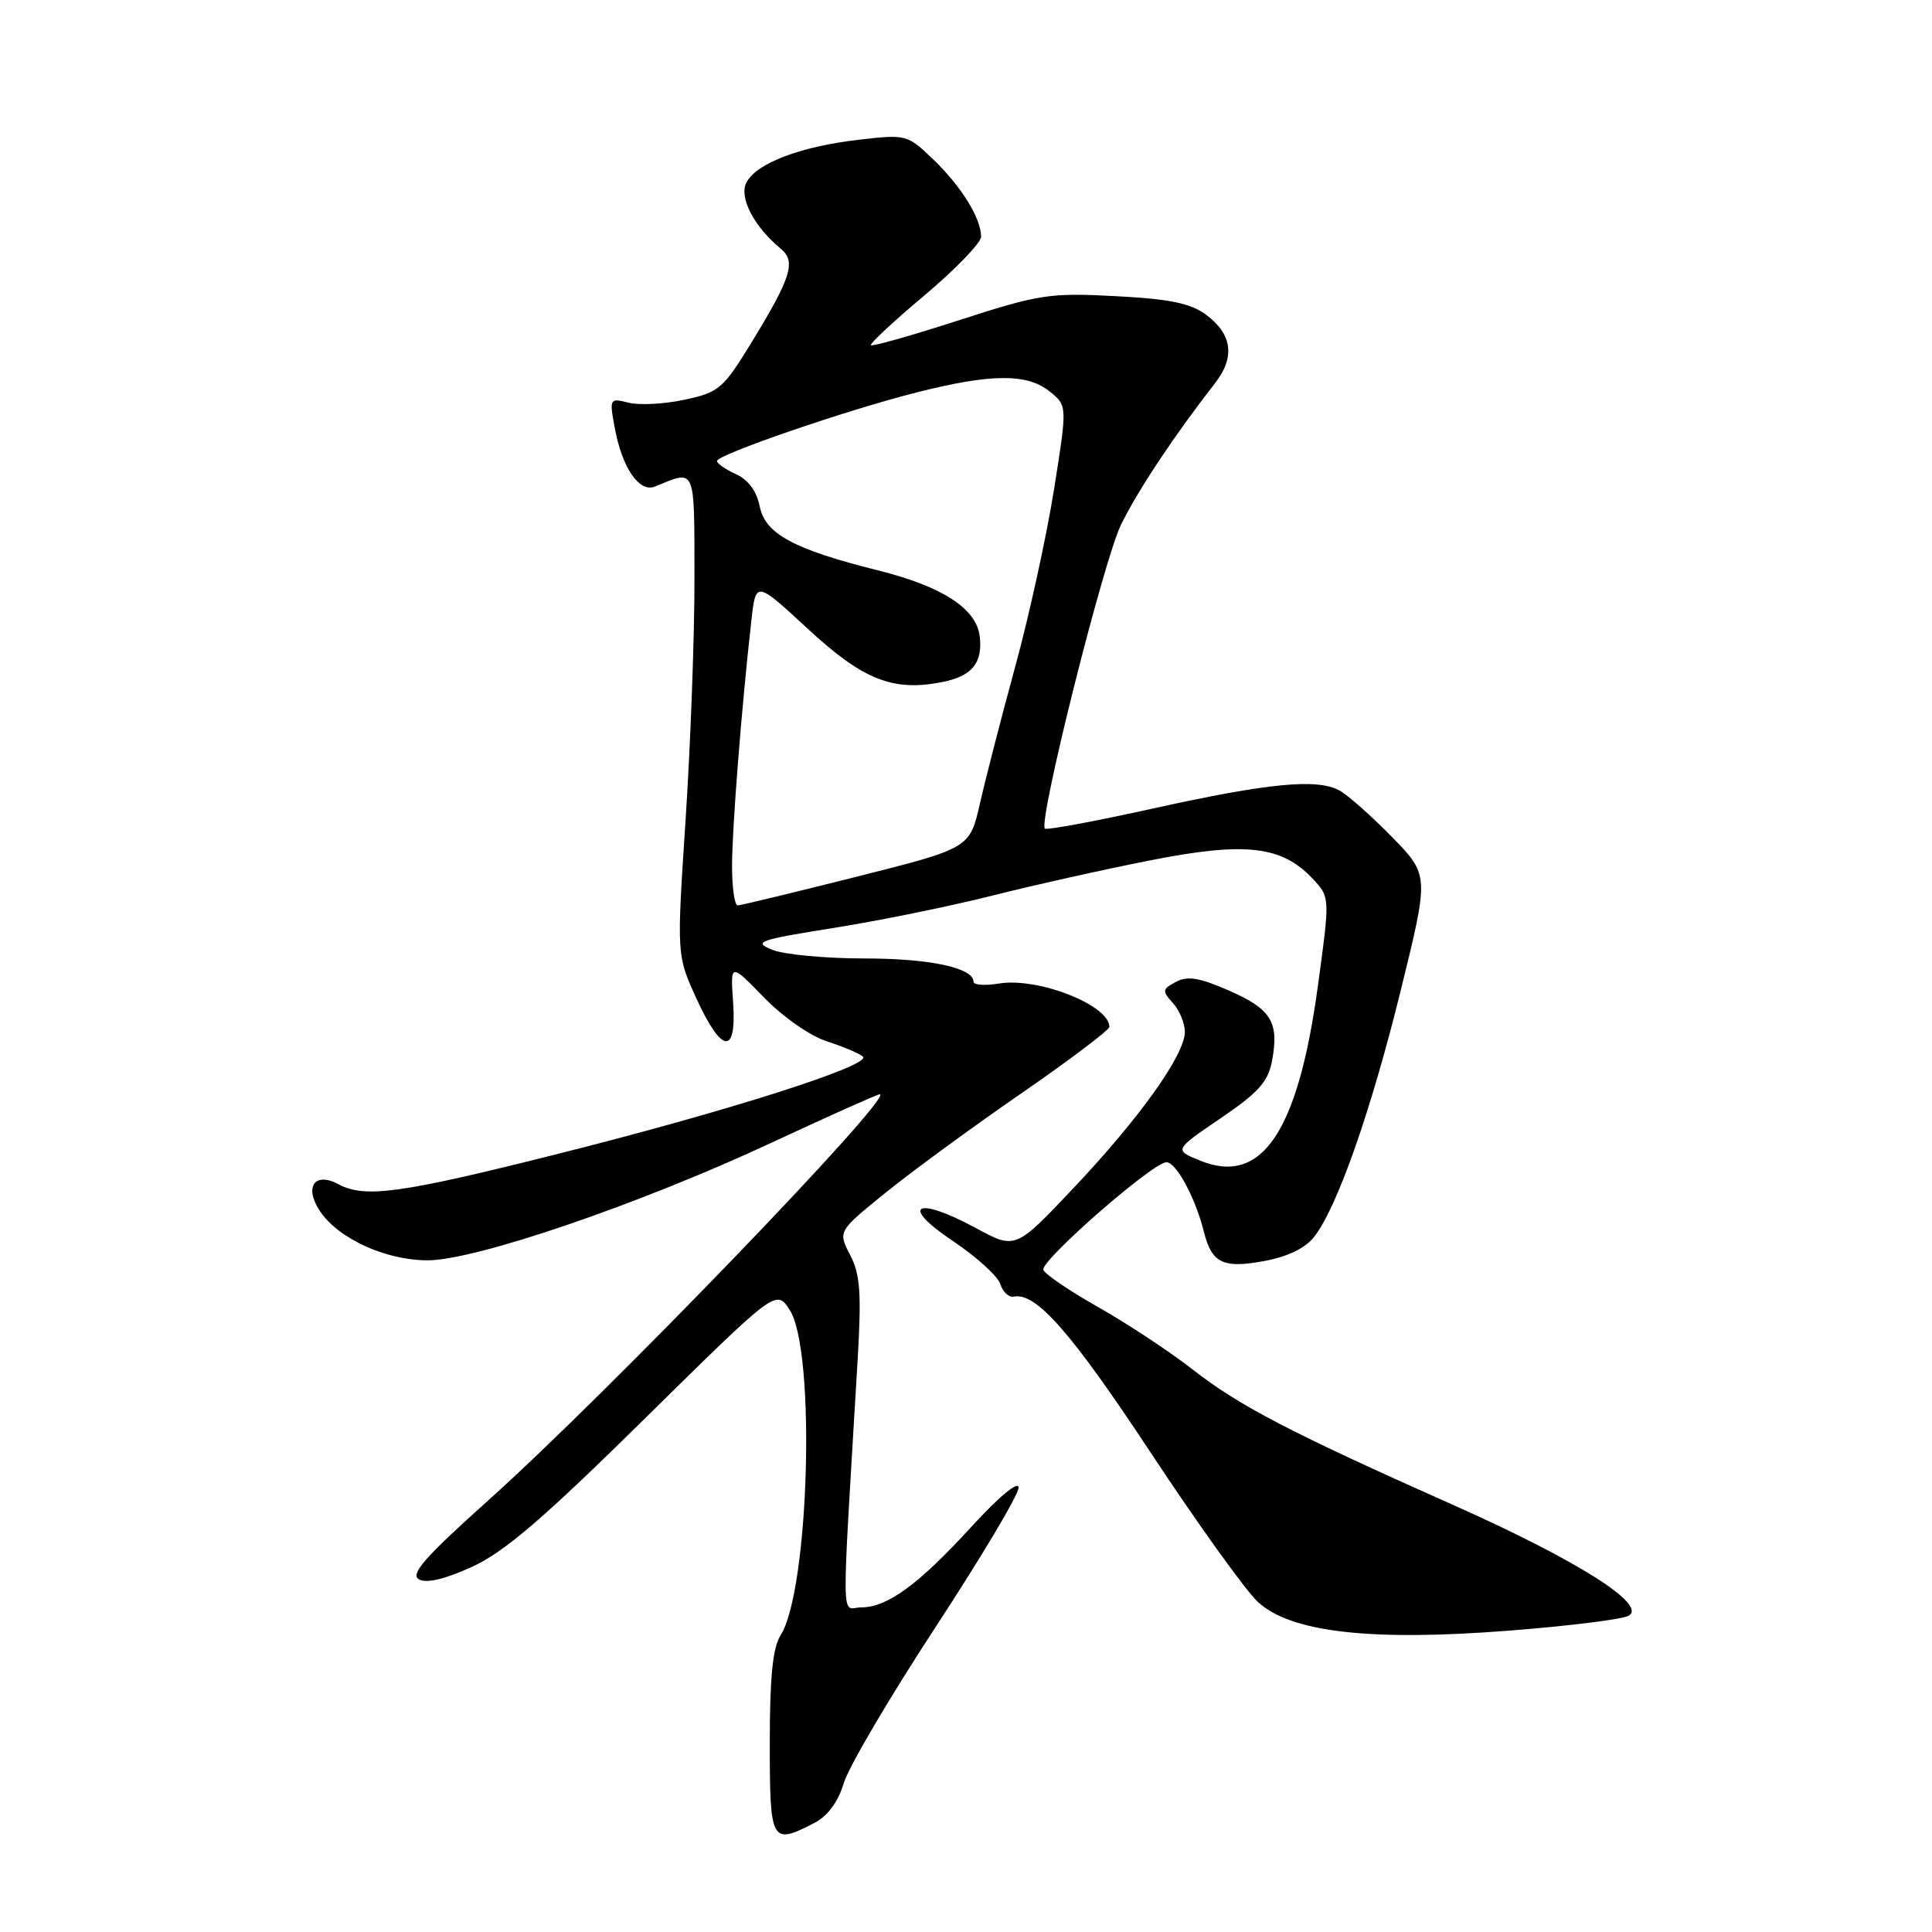 <?xml version="1.0" encoding="UTF-8" standalone="no"?>
<!DOCTYPE svg PUBLIC "-//W3C//DTD SVG 1.1//EN" "http://www.w3.org/Graphics/SVG/1.1/DTD/svg11.dtd" >
<svg xmlns="http://www.w3.org/2000/svg" xmlns:xlink="http://www.w3.org/1999/xlink" version="1.1" viewBox="0 0 256 256">
 <g >
 <path fill="currentColor"
d=" M 107.87 241.57 C 109.68 240.63 111.04 238.80 111.80 236.28 C 112.43 234.16 117.91 224.85 123.98 215.58 C 130.04 206.32 134.99 198.01 134.97 197.12 C 134.96 196.16 132.39 198.29 128.72 202.30 C 121.68 209.99 117.59 212.98 114.10 212.99 C 111.42 213.00 111.47 216.81 113.64 180.22 C 114.16 171.34 113.99 168.88 112.65 166.30 C 111.03 163.16 111.03 163.16 117.27 158.10 C 120.69 155.32 128.79 149.39 135.25 144.93 C 141.71 140.47 147.00 136.48 147.00 136.07 C 147.00 133.19 137.58 129.48 132.39 130.32 C 130.53 130.63 129.00 130.52 129.00 130.10 C 129.00 128.24 123.22 127.00 114.52 127.00 C 109.35 127.00 103.86 126.48 102.32 125.85 C 99.75 124.81 100.47 124.55 110.50 122.95 C 116.55 121.99 126.00 120.06 131.50 118.67 C 137.00 117.28 146.46 115.17 152.53 113.98 C 165.02 111.52 169.84 112.07 173.93 116.43 C 176.24 118.88 176.24 118.88 174.62 130.69 C 171.98 150.02 167.19 157.12 159.03 153.79 C 155.56 152.38 155.56 152.38 161.73 148.18 C 166.74 144.78 168.03 143.34 168.55 140.58 C 169.51 135.45 168.46 133.72 162.88 131.27 C 158.95 129.54 157.35 129.28 155.82 130.10 C 154.00 131.07 153.96 131.30 155.42 132.91 C 156.29 133.87 157.00 135.59 157.00 136.73 C 157.00 139.76 151.03 148.13 142.25 157.42 C 134.55 165.57 134.55 165.57 129.28 162.71 C 121.37 158.43 119.14 159.67 126.22 164.41 C 129.37 166.52 132.22 169.10 132.55 170.15 C 132.88 171.20 133.68 171.94 134.33 171.81 C 137.25 171.19 141.97 176.56 152.43 192.42 C 158.63 201.81 165.03 210.73 166.65 212.24 C 171.01 216.30 181.61 217.51 200.07 216.06 C 207.88 215.45 214.95 214.57 215.79 214.10 C 218.37 212.66 208.98 206.73 192.50 199.39 C 171.01 189.83 164.22 186.30 158.00 181.44 C 154.97 179.08 149.37 175.38 145.55 173.22 C 141.73 171.06 138.44 168.83 138.25 168.26 C 137.85 167.05 152.77 154.00 154.56 154.00 C 155.85 154.00 158.41 158.74 159.52 163.21 C 160.56 167.38 162.06 168.11 167.52 167.09 C 170.67 166.51 172.98 165.38 174.16 163.85 C 177.22 159.90 181.68 147.17 185.62 131.17 C 189.37 115.95 189.37 115.95 184.44 110.90 C 181.72 108.12 178.60 105.36 177.50 104.75 C 174.53 103.12 168.06 103.75 152.69 107.15 C 145.09 108.83 138.69 110.02 138.45 109.79 C 137.55 108.88 146.23 74.23 148.55 69.50 C 150.80 64.93 155.57 57.74 161.01 50.76 C 163.68 47.33 163.28 44.28 159.83 41.72 C 157.77 40.18 155.04 39.62 147.81 39.24 C 139.08 38.78 137.71 38.99 127.11 42.42 C 120.87 44.44 115.60 45.93 115.41 45.74 C 115.21 45.55 118.42 42.56 122.53 39.11 C 126.64 35.65 130.00 32.17 130.00 31.36 C 130.00 28.94 127.38 24.70 123.68 21.14 C 120.23 17.83 120.08 17.79 113.84 18.51 C 106.11 19.40 100.29 21.60 98.92 24.15 C 97.87 26.11 99.87 29.99 103.48 32.98 C 105.49 34.65 104.84 36.76 99.68 45.21 C 95.83 51.52 95.30 51.98 90.73 52.96 C 88.06 53.54 84.71 53.72 83.30 53.36 C 80.78 52.73 80.74 52.80 81.44 56.61 C 82.42 62.00 84.71 65.34 86.82 64.46 C 92.24 62.23 92.00 61.66 92.02 76.63 C 92.03 84.26 91.50 98.62 90.85 108.54 C 89.66 126.57 89.66 126.57 92.27 132.29 C 95.65 139.66 97.63 139.87 97.14 132.80 C 96.78 127.59 96.78 127.59 101.22 132.16 C 103.74 134.75 107.36 137.28 109.58 137.99 C 111.74 138.68 113.88 139.59 114.34 140.01 C 115.58 141.14 96.25 147.30 73.55 152.99 C 53.00 158.15 48.34 158.79 44.83 156.91 C 41.70 155.23 40.28 157.26 42.37 160.44 C 44.76 164.09 51.09 167.00 56.66 167.00 C 63.01 167.00 84.79 159.55 102.24 151.41 C 109.80 147.89 116.25 145.00 116.56 145.00 C 118.69 145.00 80.39 184.74 64.74 198.77 C 56.29 206.34 54.31 208.59 55.51 209.27 C 56.52 209.83 58.94 209.26 62.57 207.60 C 66.85 205.64 72.03 201.19 85.47 187.94 C 102.84 170.82 102.84 170.82 104.63 173.56 C 108.13 178.89 107.23 210.76 103.42 216.71 C 102.39 218.31 102.00 222.28 102.00 230.96 C 102.00 244.15 102.19 244.50 107.87 241.57 Z  M 97.00 114.75 C 97.00 109.76 98.27 93.64 99.56 82.23 C 100.15 76.95 100.15 76.95 107.06 83.34 C 114.34 90.09 118.36 91.68 124.88 90.37 C 128.80 89.59 130.23 87.84 129.82 84.34 C 129.39 80.64 124.88 77.71 116.30 75.57 C 105.16 72.78 101.40 70.74 100.67 67.11 C 100.27 65.09 99.15 63.57 97.52 62.83 C 96.14 62.20 95.00 61.41 95.00 61.09 C 95.00 60.25 112.08 54.37 121.41 52.01 C 131.34 49.49 136.11 49.46 139.10 51.88 C 141.43 53.76 141.43 53.76 139.65 64.93 C 138.67 71.07 136.37 81.58 134.53 88.30 C 132.70 95.01 130.59 103.18 129.85 106.45 C 128.50 112.39 128.50 112.39 113.50 116.17 C 105.25 118.25 98.16 119.96 97.75 119.97 C 97.34 119.99 97.00 117.64 97.00 114.75 Z "/>
</g>
</svg>